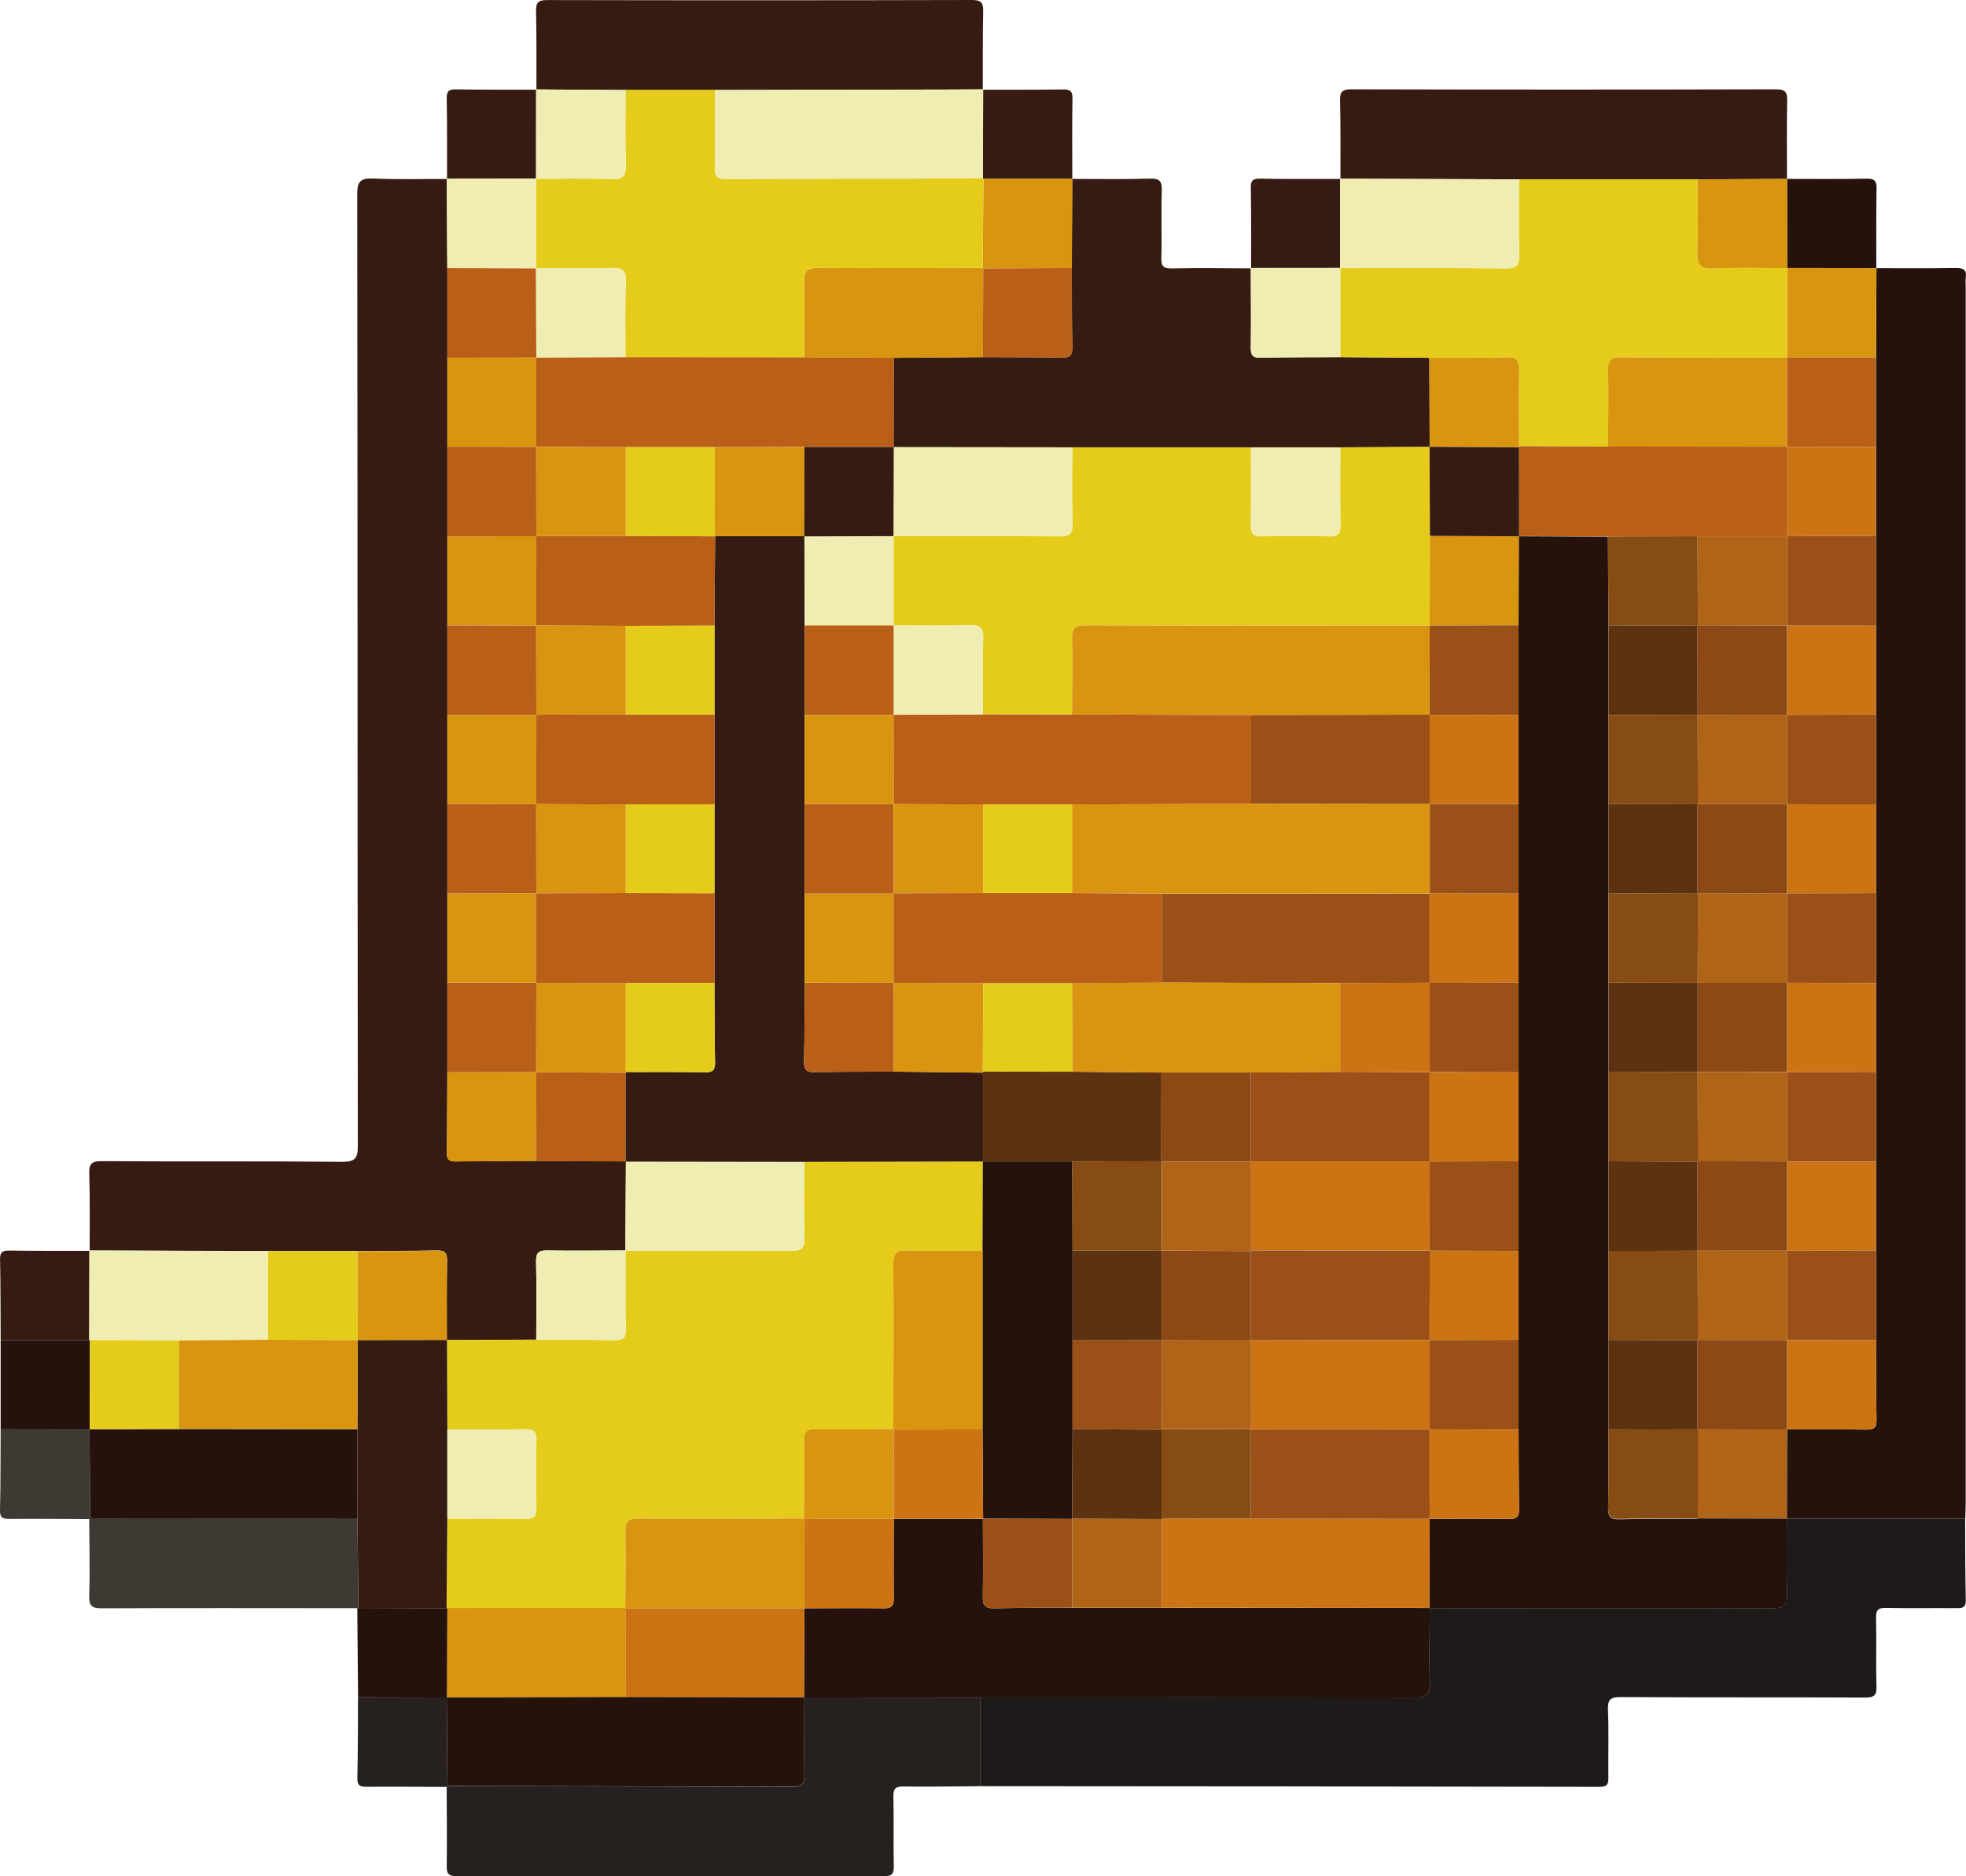 <?xml version="1.0" encoding="UTF-8"?>
<svg id="Capa_2" xmlns="http://www.w3.org/2000/svg" viewBox="0 0 326.19 311.35">
  <defs>
    <style>
      .cls-1 {
        fill: #8c4915;
      }

      .cls-2 {
        fill: #3e3932;
      }

      .cls-3 {
        fill: #e5cc1a;
      }

      .cls-4 {
        fill: #9b5017;
      }

      .cls-5 {
        fill: #874c14;
      }

      .cls-6 {
        fill: #5d3211;
      }

      .cls-7 {
        fill: #efedb2;
      }

      .cls-8 {
        fill: #cc7414;
      }

      .cls-9 {
        fill: #25120c;
      }

      .cls-10 {
        fill: #351b11;
      }

      .cls-11 {
        fill: #1f1a1a;
      }

      .cls-12 {
        fill: #b95f18;
      }

      .cls-13 {
        fill: #b06417;
      }

      .cls-14 {
        fill: #26201e;
      }

      .cls-15 {
        fill: #d99510;
      }
    </style>
  </defs>
  <g id="Capa_1-2" data-name="Capa_1">
    <g>
      <path class="cls-10" d="M14.88,207.58c0-4.24.06-8.49-.07-12.72-.05-1.67.3-2.18,2.1-2.17,13.27.09,26.53-.02,39.8.11,2.33.02,2.67-.67,2.66-2.79-.06-52.6-.03-105.21-.1-157.81,0-2.17.6-2.65,2.64-2.57,4.08.17,8.17.06,12.26.07,0,0-.05-.05-.05-.05.03,4.95.06,9.89.1,14.84,0,4.95,0,9.91,0,14.86,0,4.92,0,9.85,0,14.77,0,4.96,0,9.91,0,14.87,0,4.92,0,9.85,0,14.77,0,4.96,0,9.91,0,14.87,0,4.92,0,9.85,0,14.77,0,4.96,0,9.91,0,14.87,0,4.92,0,9.85,0,14.77,0,4.96,0,9.92,0,14.87-.02,4.46-.02,8.91-.09,13.37-.02,1.1.35,1.47,1.45,1.45,4.46-.07,8.91-.07,13.37-.09,4.97.03,9.93.05,14.9.08-.03,4.94-.06,9.87-.09,14.81l.03-.03c-4.31.01-8.62.09-12.92,0-1.46-.03-1.97.31-1.93,1.87.11,4.31.03,8.62.03,12.93-4.94.02-9.88.05-14.83.07,0-4.39-.04-8.78.04-13.17.02-1.32-.39-1.72-1.7-1.69-4.39.09-8.78.08-13.17.1-4.94,0-9.88,0-14.81,0-9.89-.03-19.78-.07-29.67-.1l.05.05Z"/>
      <path class="cls-9" d="M311.31,44.51c4.4,0,8.79.04,13.19-.03,1.28-.02,1.85.3,1.65,1.64-.07.45-.01.92-.01,1.39,0,67.25,0,134.5,0,201.75,0,.92-.05,1.85-.07,2.77-9.87,0-19.74-.02-29.6-.03.01-4.93.02-9.87.03-14.8,4.38,0,8.76-.03,13.14.04,1.29.02,1.74-.34,1.71-1.68-.09-4.38-.07-8.76-.09-13.14,0-4.96,0-9.93,0-14.89,0-4.92,0-9.83,0-14.75,0-4.96,0-9.93,0-14.89,0-4.92,0-9.83,0-14.75,0-4.96,0-9.93,0-14.89,0-4.92,0-9.83,0-14.75,0-4.96,0-9.93,0-14.89,0-4.92,0-9.83,0-14.75,0-4.96,0-9.93,0-14.89,0-4.92,0-9.85,0-14.77,0-4.95,0-9.91,0-14.86.03-4.94.05-9.87.08-14.81h-.01Z"/>
      <path class="cls-11" d="M296.45,252c9.87,0,19.74.02,29.6.03.03,4.47-.01,8.95.11,13.42.04,1.43-.64,1.42-1.66,1.41-3.86-.03-7.72.04-11.58-.04-1.32-.03-1.68.35-1.65,1.66.09,3.78-.05,7.57.07,11.34.05,1.54-.42,1.89-1.91,1.88-13.51-.06-27.02,0-40.52-.08-1.76-.01-2.19.44-2.12,2.15.14,3.7.02,7.41.06,11.11.01,1.04-.04,1.64-1.43,1.64-34.27-.07-68.54-.09-102.81-.11,0-4.91,0-9.83,0-14.74.93,0,1.85,0,2.78,0,23.08,0,46.16-.03,69.24.04,2.02,0,2.69-.48,2.61-2.57-.16-4.08-.03-8.18-.02-12.27,18.94,0,37.88-.04,56.81.01,1.88,0,2.56-.46,2.49-2.43-.15-4.15-.06-8.31-.06-12.47h-.01Z"/>
      <path class="cls-10" d="M177.9,29.69c4.3,0,8.6.09,12.9-.05,1.69-.05,2.01.5,1.96,2.05-.12,3.68.03,7.37-.07,11.06-.04,1.39.28,1.83,1.75,1.8,4.38-.1,8.75-.02,13.13-.01,0,0-.05-.05-.05-.05,0,4.4.06,8.8,0,13.2-.02,1.29.32,1.71,1.65,1.68,4.4-.1,8.8-.08,13.19-.11,4.93.04,9.86.08,14.79.12.02,4.93.04,9.86.05,14.79-4.95.02-9.89.04-14.84.07-4.94,0-9.88,0-14.81,0h-29.66c-9.88,0-19.76-.02-29.64-.03.01-4.94.03-9.88.04-14.83,4.92-.04,9.83-.08,14.75-.12,4.39.02,8.78,0,13.16.09,1.31.03,1.74-.4,1.71-1.71-.09-4.39-.07-8.77-.09-13.16.03-4.93.05-9.87.08-14.8h-.01Z"/>
      <path class="cls-14" d="M162.62,281.68c0,4.91,0,9.83,0,14.74-4.24.03-8.48.1-12.72.05-1.29-.02-1.7.32-1.67,1.65.09,3.86-.02,7.72.06,11.57.03,1.3-.33,1.67-1.65,1.66-23.61-.04-47.22-.05-70.83,0-1.57,0-1.71-.58-1.69-1.86.06-4.32,0-8.64-.01-12.96l.12-.12c19.12.03,38.24.05,57.37.11,1.41,0,1.88-.47,1.86-1.87-.06-4.32,0-8.64,0-12.95,9.72,0,19.44-.01,29.16-.02Z"/>
      <path class="cls-10" d="M89,14.89c0-4.31.04-8.63-.06-12.94-.03-1.42.24-1.95,1.84-1.94C114.28.06,137.78.06,161.28,0c1.6,0,1.87.52,1.84,1.94-.09,4.31-.05,8.63-.06,12.94l.05-.05c-1.61,0-3.23.02-4.84.03-13.22.03-26.43.05-39.65.08-4.94,0-9.89,0-14.83,0-4.95-.03-9.9-.07-14.84-.1l.05.05Z"/>
      <path class="cls-10" d="M222.4,29.71c0-4.31.04-8.63-.06-12.94-.03-1.42.23-1.95,1.83-1.95,23.5.06,46.99.06,70.49,0,1.57,0,1.89.47,1.86,1.93-.09,4.31-.03,8.63-.03,12.94h.01c-4.95.02-9.9.04-14.85.07-9.88,0-19.76,0-29.64,0-9.89-.03-19.78-.07-29.67-.1,0,0,.05.05.05.05Z"/>
      <path class="cls-2" d="M59.27,266.87c-14.1,0-28.2-.05-42.3.02-1.68,0-2.22-.32-2.17-2.11.14-4.23.02-8.47,0-12.71l.16-.16c.92.04,1.84.11,2.76.11,13.86,0,27.73,0,41.59.01.05,4.93.1,9.87.14,14.8,0,0-.19.04-.19.04Z"/>
      <path class="cls-10" d="M74.17,29.71c0-4.45.03-8.9-.05-13.35-.02-1.21.32-1.55,1.53-1.53,4.45.08,8.9.04,13.35.05,0,0-.05-.05-.05-.05,0,4.95,0,9.89-.01,14.84l.03-.04c-4.95,0-9.89.02-14.84.02l.05.05Z"/>
      <path class="cls-10" d="M163.06,14.89c4.45,0,8.89.02,13.34-.05,1.18-.02,1.56.29,1.54,1.52-.08,4.44-.03,8.89-.03,13.34,0,0,.01-.01.01-.01h-14.75s-.1-.05-.1-.05l.04-14.79-.05.05Z"/>
      <path class="cls-10" d="M207.58,44.53c0-4.45.03-8.9-.05-13.35-.02-1.21.32-1.55,1.53-1.53,4.45.08,8.9.04,13.35.05,0,0-.05-.05-.05-.05,0,4.95,0,9.89-.01,14.84l.03-.03c-4.95,0-9.89,0-14.84.01l.05.05Z"/>
      <path class="cls-9" d="M296.49,29.69c4.4,0,8.8.05,13.2-.04,1.31-.02,1.68.35,1.66,1.66-.08,4.4-.03,8.8-.04,13.2,0,0,.01-.01.01-.01-4.94,0-9.88-.01-14.82-.02l.02.02c0-4.94-.01-9.87-.02-14.81h-.01Z"/>
      <path class="cls-10" d="M.11,222.38c-.03-4.44,0-8.89-.1-13.33-.03-1.22.35-1.54,1.54-1.52,4.44.07,8.89.04,13.34.05,0,0-.05-.05-.05-.05,0,4.95-.02,9.9-.03,14.85-4.9,0-9.79,0-14.69,0Z"/>
      <path class="cls-9" d="M.11,222.38c4.9,0,9.79,0,14.69,0,0,0,.13-.01.13-.01-.02,4.94-.03,9.88-.05,14.81l-.03.03c-4.91,0-9.83-.01-14.74-.02,0-4.94,0-9.87,0-14.81Z"/>
      <path class="cls-2" d="M.11,237.2c4.91,0,9.83.01,14.74.02.04,4.9.08,9.8.12,14.7l-.16.16c-4.39-.01-8.79-.06-13.18-.02-1.08,0-1.67-.1-1.63-1.45.11-4.47.08-8.94.11-13.41Z"/>
      <path class="cls-9" d="M59.41,281.67c-.04-4.93-.09-9.86-.13-14.8,0,0,.19-.04.19-.04,4.87.01,9.75.02,14.63.04,0,0,.13-.05.13-.05-.01,4.94-.03,9.88-.04,14.82l-.06.06c-4.9,0-9.81-.02-14.71-.03Z"/>
      <path class="cls-14" d="M59.41,281.67c4.9,0,9.81.02,14.71.03.04,4.9.08,9.81.11,14.71l-.12.12c-4.39-.01-8.79-.05-13.18-.02-1.07,0-1.67-.07-1.64-1.43.11-4.47.08-8.94.11-13.4Z"/>
      <path class="cls-3" d="M74.14,222.39c4.94-.02,9.88-.05,14.83-.07,4.38.02,8.77,0,13.15.08,1.32.02,1.72-.44,1.7-1.73-.06-4.38-.03-8.77-.03-13.15,0,0-.03.03-.03.03,9.15,0,18.3-.05,27.44.05,1.87.02,2.33-.56,2.28-2.34-.12-4.15-.04-8.3-.04-12.45,9.87-.02,19.75-.04,29.62-.06-.02,4.93-.03,9.86-.05,14.79-4.16,0-8.33.11-12.48-.03-1.89-.06-2.31.59-2.3,2.37.07,9.09,0,18.19,0,27.28-4.32.02-8.63.08-12.95.02-1.41-.02-1.88.45-1.86,1.86.06,4.32,0,8.63-.02,12.95-9.18.01-18.35.06-27.53.01-1.61,0-2.14.46-2.1,2.09.09,4.24,0,8.48-.01,12.72-9.84,0-19.69,0-29.53.01,0,0-.13.05-.13.05.04-4.95.09-9.9.13-14.85,4.3,0,8.6-.04,12.9.03,1.36.02,1.91-.33,1.88-1.79-.09-3.76-.09-7.53,0-11.29.04-1.47-.52-1.81-1.88-1.79-4.3.07-8.6.03-12.9.03-.02-4.95-.03-9.89-.05-14.84l-.04.02Z"/>
      <path class="cls-7" d="M133.43,192.81c0,4.15-.08,8.3.04,12.45.05,1.78-.41,2.36-2.28,2.34-9.15-.1-18.29-.05-27.44-.05.03-4.94.06-9.87.09-14.81,0,0-.04.03-.04.03,9.88.01,19.76.03,29.64.04Z"/>
      <path class="cls-7" d="M14.8,222.38c0-4.95.02-9.9.03-14.85,9.89.03,19.78.07,29.67.1-.01,4.9-.02,9.8-.03,14.7-4.92.04-9.85.08-14.77.12-4.92-.03-9.85-.06-14.77-.09h-.13Z"/>
      <path class="cls-7" d="M74.12,29.66c4.95,0,9.89-.02,14.84-.02,0,4.97,0,9.94,0,14.91-4.92-.02-9.84-.03-14.75-.05-.03-4.95-.06-9.89-.1-14.84Z"/>
      <path class="cls-12" d="M74.22,44.5c4.92.02,9.84.03,14.75.05,0,0-.03-.04-.03-.04.02,4.94.03,9.87.05,14.81l-.02.02c-4.92,0-9.83.01-14.75.02,0-4.95,0-9.91,0-14.86Z"/>
      <path class="cls-15" d="M74.22,59.36c4.92,0,9.83-.01,14.75-.02,0,4.94,0,9.89.01,14.83-4.92-.01-9.84-.02-14.76-.03,0-4.92,0-9.85,0-14.77Z"/>
      <path class="cls-12" d="M74.22,74.13c4.92.01,9.84.02,14.76.03l-.02-.02c0,4.95.01,9.89.02,14.84-4.92,0-9.84.01-14.76.02,0-4.96,0-9.91,0-14.87Z"/>
      <path class="cls-15" d="M74.22,89c4.92,0,9.84-.01,14.76-.02,0,0-.02-.02-.02-.02,0,4.95.01,9.89.02,14.84-4.92-.01-9.84-.02-14.76-.03,0-4.92,0-9.85,0-14.77Z"/>
      <path class="cls-12" d="M74.22,103.78c4.92.01,9.84.02,14.76.03,0,0-.02-.02-.02-.02,0,4.95.01,9.89.02,14.84-4.92,0-9.84.01-14.76.02,0-4.96,0-9.91,0-14.87Z"/>
      <path class="cls-15" d="M74.22,118.65c4.92,0,9.84-.01,14.76-.02,0,0-.02-.02-.02-.02,0,4.95.01,9.89.02,14.84-4.92-.01-9.84-.02-14.76-.03,0-4.92,0-9.85,0-14.77Z"/>
      <path class="cls-12" d="M74.22,133.42c4.92.01,9.84.02,14.76.03,0,0-.02-.02-.02-.02,0,4.95.01,9.89.02,14.84-4.92,0-9.84.01-14.76.02,0-4.96,0-9.91,0-14.87Z"/>
      <path class="cls-15" d="M88.95,192.67c-4.46.02-8.91.02-13.37.09-1.1.02-1.47-.35-1.45-1.45.07-4.46.07-8.91.09-13.37,4.92-.01,9.84-.02,14.76-.03-.01,4.92-.02,9.84-.03,14.76Z"/>
      <path class="cls-12" d="M88.95,192.67c.01-4.92.02-9.84.03-14.76,0,0-.02.02-.02.02,4.95.03,9.91.05,14.86.08,0,4.92-.02,9.85-.02,14.77,0,0,.04-.03.04-.03-4.97-.03-9.93-.05-14.9-.08Z"/>
      <path class="cls-15" d="M74.22,148.29c4.92,0,9.84-.01,14.76-.02,0,0-.02-.02-.02-.02,0,4.95,0,9.9,0,14.84,0,0,.02-.02.02-.02-4.92,0-9.84-.01-14.76-.02,0-4.92,0-9.85,0-14.77Z"/>
      <path class="cls-12" d="M74.22,163.07c4.92,0,9.84.01,14.76.02,0,4.95-.01,9.89-.02,14.84,0,0,.02-.02.02-.02-4.92.01-9.84.02-14.76.03,0-4.96,0-9.92,0-14.87Z"/>
      <path class="cls-3" d="M44.47,222.33c.01-4.9.02-9.8.03-14.7,4.94,0,9.88,0,14.81,0,0,4.92.02,9.85.03,14.77,0,0,.01-.02.01-.02-4.96-.02-9.92-.04-14.89-.06Z"/>
      <path class="cls-15" d="M59.34,222.41c0-4.92-.02-9.85-.03-14.77,4.39-.02,8.78,0,13.17-.1,1.31-.03,1.72.37,1.7,1.69-.08,4.39-.04,8.78-.04,13.17,0,0,.04-.02.04-.02-4.94.01-9.89.02-14.83.04Z"/>
      <path class="cls-7" d="M103.79,207.52c0,4.38-.03,8.77.03,13.15.02,1.29-.38,1.76-1.7,1.73-4.38-.08-8.77-.06-13.15-.08,0-4.31.08-8.62-.03-12.93-.04-1.56.47-1.9,1.93-1.87,4.31.08,8.62,0,12.92,0Z"/>
      <path class="cls-15" d="M296.5,44.48c4.94,0,9.88.01,14.82.02-.03,4.94-.05,9.87-.08,14.81-4.92,0-9.84.02-14.75.02,0-4.95.01-9.9.02-14.85Z"/>
      <path class="cls-12" d="M296.49,59.33c4.92,0,9.84-.02,14.75-.02,0,4.95,0,9.91,0,14.86-4.92,0-9.84-.01-14.76-.02,0-4.94,0-9.88.01-14.82h0Z"/>
      <path class="cls-8" d="M296.47,74.15c4.92,0,9.84.01,14.76.02,0,4.92,0,9.85,0,14.77-4.92.01-9.84.02-14.76.03,0-4.95,0-9.89,0-14.84h-.01Z"/>
      <path class="cls-4" d="M296.49,88.97c4.92-.01,9.84-.02,14.76-.03,0,4.96,0,9.93,0,14.89-4.92,0-9.83,0-14.75-.01,0-4.94,0-9.88,0-14.83l-.02-.02Z"/>
      <path class="cls-8" d="M296.5,103.82c4.92,0,9.83,0,14.75.01,0,4.92,0,9.83,0,14.75-4.92.01-9.84.03-14.76.04,0-4.94.02-9.88.02-14.83,0,0,0,.02,0,.02Z"/>
      <path class="cls-4" d="M296.48,118.63c4.92-.01,9.84-.03,14.76-.04,0,4.96,0,9.93,0,14.89-4.92,0-9.83,0-14.75-.01,0-4.95,0-9.9-.01-14.86v.02Z"/>
      <path class="cls-8" d="M311.25,163.13c0,4.92,0,9.83,0,14.75-4.92.01-9.84.03-14.76.04,0-4.94,0-9.89,0-14.83,4.92.01,9.84.03,14.76.04Z"/>
      <path class="cls-4" d="M296.48,177.92c4.92-.01,9.84-.03,14.76-.04,0,4.96,0,9.93,0,14.89-4.92,0-9.83,0-14.75-.01,0-4.95,0-9.9-.01-14.86,0,0,0,.02,0,.02Z"/>
      <path class="cls-8" d="M296.5,133.47c4.92,0,9.83,0,14.75.01,0,4.92,0,9.83,0,14.75-4.92.01-9.84.03-14.76.04,0-4.94.02-9.88.02-14.83v.02Z"/>
      <path class="cls-4" d="M296.48,148.27c4.92-.01,9.84-.03,14.76-.04,0,4.96,0,9.93,0,14.89-4.92-.01-9.84-.03-14.76-.04,0,0,0,.02,0,.02,0-4.95,0-9.9,0-14.85v.02Z"/>
      <path class="cls-8" d="M296.5,192.76c4.92,0,9.83,0,14.75.01,0,4.92,0,9.83,0,14.75-4.92.01-9.84.03-14.76.04,0-4.94.02-9.88.02-14.83,0,0,0,.02,0,.02Z"/>
      <path class="cls-4" d="M296.48,207.56c4.92-.01,9.84-.03,14.76-.04,0,4.96,0,9.93,0,14.89-4.92,0-9.83,0-14.75-.01,0-4.95,0-9.9-.01-14.86v.02Z"/>
      <path class="cls-8" d="M296.5,222.4c4.92,0,9.83,0,14.75.01.02,4.38,0,8.76.09,13.14.03,1.33-.43,1.7-1.71,1.68-4.38-.07-8.76-.03-13.14-.04,0,0,.02,0,.02,0,0-4.94,0-9.87,0-14.81v.02Z"/>
      <path class="cls-13" d="M296.49,237.19c-.01,4.93-.02,9.87-.03,14.8,0,0,.01,0,.01,0-4.92,0-9.85-.02-14.77-.03v-14.72c4.94-.02,9.87-.03,14.81-.05h-.02Z"/>
      <path class="cls-9" d="M281.7,251.97c4.92,0,9.85.02,14.77.03,0,4.16-.08,8.32.06,12.47.07,1.97-.61,2.43-2.49,2.43-18.94-.05-37.88-.02-56.81-.01,0,0-.07-.06-.07-.06.01-4.93.02-9.86.03-14.79,4.38,0,8.76-.04,13.14.03,1.28.02,1.74-.34,1.71-1.68-.09-4.38-.07-8.76-.09-13.14,0-4.96,0-9.93,0-14.89,0-4.92,0-9.83,0-14.75,0-4.96,0-9.93,0-14.89,0-4.92,0-9.83,0-14.75s0-9.93,0-14.89,0-9.83,0-14.75,0-9.93,0-14.89c0-4.92,0-9.83,0-14.75,0-4.97,0-9.93,0-14.9l.04-14.79c4.93.02,9.86.04,14.79.06.03,4.92.06,9.83.09,14.75,0,4.96,0,9.92,0,14.89,0,4.92,0,9.84,0,14.76,0,4.96,0,9.92,0,14.89,0,4.92,0,9.84,0,14.76v29.65c0,4.96,0,9.92,0,14.89,0,4.92,0,9.84,0,14.76v14.89c-.01,4.3,0,8.6-.06,12.89-.02,1.3.25,1.96,1.76,1.93,4.37-.1,8.75-.07,13.12-.09Z"/>
      <path class="cls-9" d="M162.62,281.68c-9.72,0-19.44.01-29.16.02,0,0-.06-.05-.06-.05.02-4.92.04-9.85.07-14.77,0,0-.01.01-.01.01,4.38-.01,8.76-.07,13.14,0,1.31.02,1.71-.39,1.69-1.69-.06-4.38,0-8.76,0-13.14h-.01c4.94,0,9.88,0,14.82,0l-.03-.03c0,4.3.07,8.61-.01,12.91-.03,1.52.45,1.99,1.96,1.95,4.3-.11,8.6-.08,12.9-.1,4.94,0,9.88,0,14.82,0,14.8.01,29.61.03,44.41.04,0,0,.07.06.07.06,0,4.09-.14,8.19.02,12.27.08,2.08-.59,2.57-2.61,2.57-23.08-.07-46.16-.04-69.24-.04-.93,0-1.85,0-2.78,0Z"/>
      <path class="cls-3" d="M222.37,74.23c4.95-.02,9.89-.04,14.84-.07,0,0-.04-.02-.04-.02.02,4.93.05,9.86.07,14.79-.01,4.96-.03,9.92-.04,14.87h0c-18.99,0-37.98.01-56.97-.04-1.78,0-2.43.41-2.37,2.3.13,4.16.02,8.34,0,12.5-4.93,0-9.87-.01-14.8-.02,0-4.21-.08-8.43.06-12.64.06-1.78-.56-2.19-2.23-2.15-4.21.11-8.43.04-12.64.04,0-4.94,0-9.88.01-14.82,9.19,0,18.37-.04,27.56.03,1.57.01,2.16-.37,2.12-2.04-.11-4.24-.04-8.49-.04-12.74,9.89,0,19.77,0,29.66,0,0,4.3.04,8.6-.03,12.9-.02,1.36.33,1.91,1.79,1.88,3.76-.09,7.53-.09,11.29,0,1.47.04,1.81-.52,1.79-1.88-.07-4.3-.03-8.6-.03-12.9Z"/>
      <path class="cls-3" d="M296.5,44.48c0,4.95-.01,9.9-.02,14.85,0,0,0,0,0,0-9.18,0-18.37.03-27.55-.03-1.58-.01-2.16.41-2.13,2.07.09,4.24,0,8.49,0,12.73-4.92-.02-9.85-.04-14.77-.07,0-4.24-.06-8.48.02-12.72.03-1.47-.37-2.05-1.94-2.01-4.32.1-8.63.06-12.95.08-4.93-.04-9.86-.08-14.79-.12,0-4.93,0-9.86,0-14.79l-.03.03c9.15,0,18.3-.05,27.44.05,1.87.02,2.33-.56,2.28-2.34-.12-4.15-.04-8.3-.04-12.45,9.88,0,19.76,0,29.64,0,0,4.01.11,8.03-.03,12.04-.07,2.02.36,2.88,2.62,2.76,4.08-.2,8.18-.06,12.27-.07l-.02-.02Z"/>
      <path class="cls-12" d="M88.98,74.16c0-4.94,0-9.89-.01-14.83,0,0,.02-.02.02-.02,4.93-.02,9.86-.04,14.79-.06,9.87,0,19.75.01,29.62.02,4.97.03,9.94.06,14.91.1-.01,4.94-.03,9.88-.04,14.83,0,0,.03-.04.03-.04-4.94,0-9.89,0-14.83,0-4.96.01-9.93.02-14.89.04-4.91,0-9.83,0-14.74,0-4.96-.02-9.92-.04-14.87-.06l.02.02Z"/>
      <path class="cls-7" d="M177.9,74.23c0,4.25-.07,8.49.04,12.74.04,1.68-.55,2.05-2.12,2.04-9.19-.06-18.37-.03-27.56-.03,0,0-.02-.02-.02-.02l.05-14.8s-.03.04-.03.04c9.88,0,19.76.02,29.64.03Z"/>
      <path class="cls-15" d="M148.31,59.38c-4.97-.03-9.94-.06-14.91-.09.01-4.16.12-8.33,0-12.49-.05-1.85.53-2.34,2.35-2.33,9.1.07,18.19,0,27.29-.01l.11.11c-.03,4.9-.05,9.8-.08,14.7-4.92.04-9.83.08-14.75.12Z"/>
      <path class="cls-15" d="M163.17,29.67h14.75c-.03,4.94-.05,9.88-.08,14.81-4.9.03-9.8.05-14.7.08,0,0-.11-.11-.11-.11.05-4.93.09-9.85.14-14.78Z"/>
      <path class="cls-7" d="M222.37,44.47c0,4.93,0,9.86,0,14.79-4.4.03-8.8,0-13.19.11-1.33.03-1.67-.39-1.65-1.68.07-4.4.01-8.8,0-13.2,4.95,0,9.89,0,14.84-.01Z"/>
      <path class="cls-15" d="M237.16,59.38c4.32-.01,8.64.03,12.95-.08,1.56-.04,1.96.54,1.94,2.01-.08,4.24-.02,8.48-.02,12.72,0,0-.02.2-.02.2-4.95-.03-9.89-.07-14.84-.1,0,0,.04.02.04.02-.02-4.93-.04-9.86-.05-14.79Z"/>
      <path class="cls-7" d="M222.37,74.23c0,4.3-.04,8.6.03,12.9.02,1.36-.33,1.91-1.79,1.88-3.76-.09-7.53-.09-11.29,0-1.47.04-1.81-.52-1.79-1.88.07-4.3.03-8.6.03-12.9,4.94,0,9.88,0,14.81,0Z"/>
      <path class="cls-12" d="M163.14,44.56c4.9-.03,9.8-.05,14.7-.08.02,4.39,0,8.78.09,13.16.03,1.31-.4,1.74-1.71,1.71-4.39-.09-8.77-.07-13.16-.09.03-4.9.05-9.8.08-14.7Z"/>
      <path class="cls-9" d="M74.23,296.41c-.04-4.9-.08-9.81-.11-14.71,0,0,.06-.06.06-.06,9.87-.02,19.74-.03,29.6-.05,9.87.01,19.75.03,29.62.04,0,0,.06.05.06.05,0,4.32-.06,8.64,0,12.95.02,1.4-.45,1.87-1.86,1.87-19.12-.06-38.24-.08-57.37-.11Z"/>
      <path class="cls-3" d="M163.17,29.67c-.05,4.93-.09,9.85-.14,14.78-9.1.02-18.19.08-27.29.01-1.81-.01-2.4.48-2.35,2.33.12,4.16.02,8.32,0,12.49-9.87,0-19.75-.01-29.62-.02,0-4.22-.08-8.44.06-12.65.06-1.8-.59-2.18-2.24-2.14-4.22.11-8.44.04-12.65.03,0,0,.03.04.03.04,0-4.97,0-9.94,0-14.91,0,0-.03.04-.03.04,4.14,0,8.29-.13,12.42.06,2.14.1,2.55-.67,2.48-2.61-.14-4.06-.05-8.13-.05-12.19,4.94,0,9.89,0,14.83,0,0,4.25.04,8.49-.03,12.74-.02,1.41.25,2.05,1.87,2.04,14.2-.08,28.4-.07,42.6-.09l.1.05Z"/>
      <path class="cls-7" d="M163.07,29.62c-14.2.02-28.4.02-42.6.09-1.63,0-1.9-.63-1.87-2.04.07-4.24.03-8.49.03-12.74,13.22-.03,26.43-.05,39.65-.08,1.61,0,3.23-.02,4.84-.03l-.04,14.79Z"/>
      <path class="cls-7" d="M103.79,14.94c0,4.07-.09,8.13.05,12.19.07,1.94-.34,2.71-2.48,2.61-4.13-.19-8.28-.06-12.42-.06,0-4.95,0-9.89.01-14.84,4.95.03,9.9.07,14.84.1Z"/>
      <path class="cls-7" d="M252.02,29.76c0,4.15-.08,8.3.04,12.45.05,1.78-.41,2.36-2.28,2.34-9.15-.1-18.29-.05-27.44-.05,0-4.95,0-9.89.01-14.84,9.89.03,19.78.07,29.67.1Z"/>
      <path class="cls-15" d="M296.52,44.5c-4.09,0-8.19-.13-12.27.07-2.26.11-2.69-.75-2.62-2.76.13-4.01.03-8.03.03-12.04,4.95-.03,9.9-.05,14.85-.08,0,4.94.01,9.87.02,14.81Z"/>
      <path class="cls-9" d="M14.97,251.92c-.04-4.9-.08-9.8-.12-14.7,0,0,.03-.03.03-.03,4.93-.02,9.86-.03,14.78-.05,9.88,0,19.76.02,29.64.03,0,4.96.01,9.92.02,14.88-13.86,0-27.73,0-41.59-.01-.92,0-1.84-.07-2.76-.11Z"/>
      <path class="cls-10" d="M59.32,252.03c0-4.96-.01-9.92-.02-14.88.02-4.92.03-9.84.05-14.76,0,0-.01.02-.01.02,4.94-.01,9.89-.02,14.83-.04.02,4.95.03,9.89.05,14.84,0,4.94,0,9.88,0,14.81-.04,4.95-.09,9.9-.13,14.85-4.88-.01-9.75-.02-14.63-.04-.05-4.93-.1-9.87-.14-14.8Z"/>
      <path class="cls-3" d="M29.67,237.13c-4.93.02-9.86.03-14.78.05.02-4.94.03-9.88.05-14.81,4.92.03,9.85.06,14.77.09-.01,4.89-.02,9.78-.03,14.68Z"/>
      <path class="cls-15" d="M103.78,281.6c-9.87.02-19.74.03-29.6.05.01-4.94.03-9.88.04-14.82,9.84,0,19.69,0,29.53-.01l.09.08c-.02,4.9-.03,9.8-.05,14.71Z"/>
      <path class="cls-10" d="M103.8,192.77c0-4.92.02-9.85.02-14.77,0,0,0-.1,0-.1,4.38,0,8.77-.04,13.15.05,1.32.03,1.7-.38,1.67-1.68-.1-4.38-.07-8.76-.1-13.15,0-4.96,0-9.91,0-14.87,0-4.93,0-9.85,0-14.78,0-4.96,0-9.91,0-14.87,0-4.93,0-9.85,0-14.78.04-4.94.07-9.88.11-14.83l-.05-.02c4.95,0,9.91,0,14.86,0,.01,4.94.03,9.88.04,14.81,0,4.95,0,9.91,0,14.86,0,4.92,0,9.85,0,14.77,0,4.96,0,9.92,0,14.87,0,4.92,0,9.85,0,14.77-.02,4.39,0,8.77-.09,13.16-.03,1.31.4,1.74,1.71,1.71,4.39-.09,8.77-.07,13.16-.09,4.94.06,9.88.11,14.81.17,0,4.91,0,9.81,0,14.72l-.04.03c-9.87.02-19.75.04-29.62.06-9.88-.01-19.76-.03-29.64-.04Z"/>
      <path class="cls-9" d="M163.01,207.55c.02-4.93.03-9.86.05-14.79,0,0,.04-.03.04-.03,4.94,0,9.87,0,14.81,0,.01,4.93.02,9.86.04,14.79,0,4.97,0,9.94,0,14.9v14.73c-.02,4.94-.05,9.89-.07,14.83l.05.08-14.85-.05s.03.03.03.03c-.03-4.95-.06-9.9-.1-14.85,0-9.88,0-19.77,0-29.65Z"/>
      <path class="cls-15" d="M163.01,207.55c0,9.88,0,19.77,0,29.65-4.9.02-9.8.03-14.71.05l-.08-.09c.01-9.09.07-18.19,0-27.28-.01-1.78.41-2.43,2.3-2.37,4.16.14,8.32.04,12.48.03Z"/>
      <path class="cls-15" d="M103.75,266.81c.02-4.24.1-8.48.01-12.72-.03-1.63.5-2.1,2.1-2.09,9.18.05,18.35,0,27.53-.01l.09.08c0,4.94-.01,9.88-.02,14.81,0,0,.01-.01.01-.01-9.88,0-19.76.01-29.64.02,0,0-.09-.08-.09-.08Z"/>
      <path class="cls-7" d="M74.22,252.02c0-4.94,0-9.88,0-14.81,4.3,0,8.6.04,12.9-.03,1.36-.02,1.91.33,1.88,1.79-.09,3.76-.09,7.53,0,11.29.04,1.47-.52,1.81-1.88,1.79-4.3-.07-8.6-.03-12.9-.03Z"/>
      <path class="cls-15" d="M133.39,251.98c.02-4.32.08-8.63.02-12.95-.02-1.41.45-1.88,1.86-1.86,4.32.06,8.63,0,12.95-.02,0,0,.08.08.08.08,0,4.94-.01,9.88-.02,14.82,0,0,.01-.01.01-.01-4.94,0-9.88.01-14.82.02l-.09-.08Z"/>
      <path class="cls-15" d="M29.67,237.13c.01-4.89.02-9.78.03-14.68,4.92-.04,9.84-.08,14.77-.12,4.96.02,9.92.04,14.89.06-.02,4.92-.03,9.84-.05,14.76-9.88,0-19.76-.02-29.64-.03Z"/>
      <path class="cls-7" d="M88.94,44.51c4.22,0,8.44.07,12.65-.03,1.65-.04,2.3.33,2.24,2.14-.14,4.21-.05,8.44-.06,12.65-4.93.02-9.86.04-14.79.06-.02-4.94-.03-9.87-.05-14.81Z"/>
      <path class="cls-15" d="M88.96,74.14c4.96.02,9.92.04,14.87.06,0,4.91,0,9.81,0,14.72-4.96.01-9.92.03-14.87.04,0,0,.02.02.02.02,0-4.95-.01-9.89-.02-14.84Z"/>
      <path class="cls-12" d="M88.96,88.97c4.96-.01,9.92-.03,14.87-.04,4.94.02,9.88.05,14.82.07-.04,4.94-.07,9.88-.11,14.83-4.9,0-9.81.02-14.71.03-4.96-.02-9.92-.04-14.87-.06,0,0,.02.02.02.02,0-4.95-.01-9.89-.02-14.84Z"/>
      <path class="cls-15" d="M88.96,103.79c4.96.02,9.92.04,14.87.06,0,4.91,0,9.81,0,14.72-4.96.01-9.92.03-14.87.04,0,0,.02.02.02.02,0-4.95-.01-9.89-.02-14.84Z"/>
      <path class="cls-12" d="M88.96,118.61c4.96-.01,9.92-.03,14.87-.04,4.9,0,9.81.02,14.71.03,0,4.96,0,9.91,0,14.87-4.9,0-9.81.02-14.71.03-4.96-.02-9.92-.04-14.87-.06,0,0,.02.02.02.02,0-4.95-.01-9.89-.02-14.84Z"/>
      <path class="cls-15" d="M88.96,133.44c4.96.02,9.92.04,14.87.06,0,4.91,0,9.81,0,14.72-4.96.01-9.92.03-14.87.04,0,0,.02.02.02.02,0-4.95-.01-9.89-.02-14.84Z"/>
      <path class="cls-15" d="M88.96,177.92c0-4.95.01-9.89.02-14.84,0,0-.02.02-.02.02,4.96.01,9.92.03,14.87.04,0,4.92,0,9.84,0,14.76,0,0,0,.1,0,.1-4.95-.02-9.91-.05-14.86-.07Z"/>
      <path class="cls-12" d="M103.83,163.14c-4.96-.01-9.92-.03-14.87-.04,0-4.95,0-9.9,0-14.84,4.96-.01,9.92-.03,14.87-.04,4.9,0,9.81.02,14.71.03,0,4.96,0,9.91,0,14.87-4.9,0-9.81.02-14.71.03Z"/>
      <path class="cls-15" d="M266.8,74.1c.01-4.24.1-8.49,0-12.73-.04-1.66.54-2.08,2.13-2.07,9.18.06,18.37.03,27.55.03,0,4.94,0,9.88-.01,14.82,0,0,.01-.01.01-.01-9.89-.01-19.79-.02-29.68-.03Z"/>
      <path class="cls-12" d="M266.8,74.1c9.89.01,19.79.02,29.68.03,0,4.94,0,9.89,0,14.84,0,0,.02.02.02.02-4.95,0-9.91,0-14.86,0-4.95.01-9.9.02-14.85.03-4.93-.02-9.86-.04-14.79-.06,0,0,.03.04.03.04,0-4.92-.01-9.84-.02-14.76,0,0,.02-.2.02-.2,4.92.02,9.85.04,14.77.07Z"/>
      <path class="cls-13" d="M281.65,88.99c4.95,0,9.91,0,14.86,0,0,4.94,0,9.88,0,14.83,0,0,0-.02,0-.02-4.93-.01-9.86-.02-14.8-.04-.02-4.93-.04-9.85-.06-14.78Z"/>
      <path class="cls-1" d="M281.71,103.76c4.93.01,9.86.02,14.79.04,0,4.94-.02,9.88-.02,14.83,0,0,0-.02,0-.02-4.94,0-9.88,0-14.82.01-.01-4.93-.03-9.86-.04-14.79l.08-.07Z"/>
      <path class="cls-13" d="M281.67,118.62c4.94,0,9.88,0,14.82-.01,0,4.95,0,9.9.01,14.86,0,0,0-.02,0-.02-4.93-.01-9.86-.02-14.8-.04-.02-4.93-.03-9.86-.05-14.79h0Z"/>
      <path class="cls-1" d="M296.48,163.09c0,4.94,0,9.89,0,14.83,0,0,0-.02,0-.02-4.94,0-9.88,0-14.82.01,0-4.94,0-9.88,0-14.83,4.94,0,9.88,0,14.82.01v-.02Z"/>
      <path class="cls-13" d="M281.67,177.92c4.94,0,9.88,0,14.82-.01,0,4.95,0,9.9.01,14.86,0,0,0-.02,0-.02-4.93-.01-9.86-.02-14.8-.04-.02-4.93-.03-9.86-.05-14.79h0Z"/>
      <path class="cls-1" d="M281.71,133.41c4.93.01,9.86.02,14.79.04,0,4.94-.02,9.88-.02,14.83,0,0,0-.02,0-.02-4.93.02-9.85.03-14.78.05,0,0-.08-.07-.08-.07v-14.76l.08-.07Z"/>
      <path class="cls-13" d="M281.71,148.3c4.93-.02,9.85-.03,14.78-.05v14.85c-4.94,0-9.88,0-14.82-.01h0c.02-4.93.03-9.86.05-14.78Z"/>
      <path class="cls-1" d="M281.71,192.7c4.93.01,9.86.02,14.79.04,0,4.94-.02,9.88-.02,14.83,0,0,0-.02,0-.02-4.94,0-9.88,0-14.82.01-.01-4.93-.03-9.86-.04-14.79l.08-.07Z"/>
      <path class="cls-13" d="M281.67,207.56c4.94,0,9.88,0,14.82-.01,0,4.95,0,9.9.01,14.86,0,0,0-.02,0-.02-4.93-.01-9.86-.02-14.8-.04-.02-4.93-.03-9.86-.05-14.79h0Z"/>
      <path class="cls-1" d="M281.71,222.35c4.93.01,9.86.02,14.79.04,0,4.94,0,9.87,0,14.81-4.93.02-9.86.03-14.8.05,0,0-.08-.07-.08-.07,0-4.92,0-9.84,0-14.76l.08-.07Z"/>
      <path class="cls-5" d="M281.7,251.97c-4.37.02-8.75-.01-13.12.09-1.51.03-1.78-.62-1.76-1.93.07-4.3.04-8.59.06-12.89,4.92-.02,9.83-.04,14.75-.07,0,0,.08.07.08.07,0,4.91,0,9.82-.01,14.72Z"/>
      <path class="cls-8" d="M237.16,266.82c-14.8-.01-29.61-.03-44.41-.04,0-4.9,0-9.81,0-14.71,0,0-.04-.06-.04-.06,4.94,0,9.88,0,14.83-.01,9.89.01,19.77.02,29.66.03h0c-.01,4.92-.02,9.85-.03,14.78Z"/>
      <path class="cls-15" d="M237.2,103.81c.01-4.96.03-9.92.04-14.87,4.93.02,9.86.04,14.78.07,0,0-.03-.04-.03-.04-.01,4.93-.03,9.86-.04,14.79-4.92.02-9.84.03-14.76.05Z"/>
      <path class="cls-5" d="M281.65,88.99c.02,4.93.04,9.85.06,14.78,0,0-.08.07-.08.07-4.92-.02-9.83-.04-14.75-.07-.03-4.92-.06-9.83-.09-14.75,4.95-.01,9.9-.02,14.85-.03Z"/>
      <path class="cls-4" d="M237.2,103.81c4.92-.02,9.84-.03,14.76-.05,0,4.97,0,9.93,0,14.9-4.93-.01-9.85-.02-14.78-.03,0-4.94.02-9.88.03-14.82h0Z"/>
      <path class="cls-6" d="M266.88,103.77c4.92.02,9.83.04,14.75.07.01,4.93.03,9.86.04,14.79,0,0,0,0,0,0-4.93.01-9.86.02-14.78.03,0-4.96,0-9.92,0-14.89Z"/>
      <path class="cls-8" d="M237.18,118.62c4.93.01,9.85.02,14.78.03,0,4.92,0,9.83,0,14.75-4.92.01-9.84.03-14.76.04,0-4.95,0-9.9,0-14.85l-.02.02Z"/>
      <path class="cls-5" d="M266.88,118.65c4.93-.01,9.86-.02,14.78-.03.01,4.93.03,9.86.05,14.79,0,0-.08.07-.08.07-4.92-.02-9.83-.04-14.75-.07,0-4.92,0-9.84,0-14.76Z"/>
      <path class="cls-6" d="M281.67,163.09c0,4.94,0,9.88,0,14.83,0,0,0,0,0,0-4.93.01-9.86.02-14.78.03,0-4.96,0-9.92,0-14.89,4.93.01,9.86.02,14.78.03h0Z"/>
      <path class="cls-8" d="M251.96,148.3c0,4.92,0,9.83,0,14.75-4.92.02-9.84.03-14.77.05,0-4.95,0-9.89,0-14.84,4.92.01,9.84.03,14.76.04Z"/>
      <path class="cls-5" d="M281.67,163.09c-4.93-.01-9.86-.02-14.78-.03,0-4.92,0-9.84,0-14.76,4.92-.02,9.83-.04,14.75-.07,0,0,.08.07.08.07-.01,4.93-.03,9.86-.05,14.79Z"/>
      <path class="cls-8" d="M251.96,177.95c0,4.92,0,9.83,0,14.75-4.92.02-9.84.03-14.77.05,0-4.95,0-9.89,0-14.84,4.92.02,9.84.03,14.77.05Z"/>
      <path class="cls-5" d="M266.88,177.95c4.93-.01,9.86-.02,14.78-.03.01,4.93.03,9.86.05,14.79,0,0-.08.07-.08.07-4.92-.02-9.83-.04-14.75-.07v-14.76Z"/>
      <path class="cls-4" d="M237.19,192.75c4.92-.02,9.84-.03,14.77-.05,0,4.96,0,9.93,0,14.89-4.92,0-9.84-.02-14.77-.03,0-4.95.01-9.9.02-14.84l-.02.02Z"/>
      <path class="cls-6" d="M266.88,192.71c4.92.02,9.83.04,14.75.07.01,4.93.03,9.86.04,14.79,0,0,0,0,0,0-4.93.01-9.86.02-14.78.03,0-4.96,0-9.92,0-14.89Z"/>
      <path class="cls-8" d="M237.19,207.57c4.92,0,9.84.02,14.77.03,0,4.92,0,9.83,0,14.75-4.92.02-9.84.03-14.77.05,0-4.95.01-9.9.02-14.84l-.02.02Z"/>
      <path class="cls-5" d="M266.88,207.59c4.93-.01,9.86-.02,14.78-.03.01,4.93.03,9.86.05,14.79,0,0-.08.07-.08.07-4.92-.02-9.83-.04-14.75-.07,0-4.92,0-9.84,0-14.76Z"/>
      <path class="cls-6" d="M281.63,148.23c-4.92.02-9.83.04-14.75.07,0-4.96,0-9.92,0-14.89,4.92.02,9.83.04,14.75.07,0,4.92,0,9.84,0,14.76Z"/>
      <path class="cls-4" d="M237.19,222.39c4.92-.02,9.84-.03,14.77-.05,0,4.96,0,9.93,0,14.89-4.92-.01-9.84-.03-14.77-.04,0,0,.02.02.02.02,0-4.95,0-9.9,0-14.84l-.02.02Z"/>
      <path class="cls-6" d="M266.88,222.35c4.92.02,9.83.04,14.75.07,0,4.92,0,9.84,0,14.76-4.92.02-9.83.04-14.75.07,0-4.96,0-9.92,0-14.89Z"/>
      <path class="cls-4" d="M251.96,148.3c-4.92-.01-9.84-.03-14.76-.04l.02.02v-14.85l-.02.02c4.92-.01,9.84-.03,14.76-.04,0,4.96,0,9.93,0,14.89Z"/>
      <path class="cls-8" d="M237.19,237.2c4.92.01,9.84.03,14.77.04.02,4.38,0,8.76.09,13.14.03,1.33-.43,1.7-1.71,1.68-4.38-.07-8.76-.03-13.14-.03,0,0,0,0,0,0,0-4.95,0-9.89-.01-14.84Z"/>
      <path class="cls-4" d="M251.96,177.95c-4.92-.02-9.84-.03-14.77-.05l.02.02v-14.84l-.02.02c4.92-.02,9.84-.03,14.77-.05,0,4.96,0,9.93,0,14.89Z"/>
      <path class="cls-8" d="M103.83,266.89c9.88,0,19.76-.01,29.64-.02-.02,4.92-.04,9.85-.07,14.77-9.87-.01-19.75-.03-29.62-.04.02-4.9.03-9.8.05-14.71Z"/>
      <path class="cls-8" d="M148.28,252.06c0-4.94.01-9.88.02-14.82,4.9-.02,9.8-.03,14.71-.05.03,4.95.06,9.9.1,14.85-4.94,0-9.88,0-14.82.01Z"/>
      <path class="cls-8" d="M133.48,252.07c4.94,0,9.88-.01,14.82-.02-.01,4.38-.07,8.76,0,13.14.02,1.31-.39,1.71-1.69,1.69-4.38-.06-8.76,0-13.14,0,0-4.94.01-9.88.02-14.81Z"/>
      <path class="cls-4" d="M163.07,252.02c4.95.02,9.9.03,14.85.05,0,4.9,0,9.81,0,14.71-4.3.02-8.6,0-12.9.1-1.51.04-1.99-.43-1.96-1.95.09-4.3.02-8.6.01-12.91Z"/>
      <path class="cls-13" d="M177.93,266.78c0-4.9,0-9.81,0-14.71,0,0-.05-.08-.05-.08,4.96.03,9.91.05,14.87.08,0,4.9,0,9.81,0,14.71-4.94,0-9.88,0-14.82,0Z"/>
      <path class="cls-15" d="M237.21,103.8c0,4.94-.02,9.88-.03,14.82,0,0,.02-.02.02-.02-9.88.02-19.75.05-29.63.07-9.9-.03-19.81-.06-29.71-.1.01-4.17.13-8.34,0-12.5-.06-1.89.59-2.31,2.37-2.3,18.99.06,37.98.04,56.97.04Z"/>
      <path class="cls-12" d="M177.87,118.57c9.9.03,19.81.06,29.71.1,0,4.91,0,9.82,0,14.73-9.9.03-19.81.06-29.71.1-4.91,0-9.83,0-14.74,0-4.96-.02-9.92-.04-14.88-.06,0,0,.02.02.02.02,0-4.94-.01-9.88-.02-14.82,0,0,.02-.02.02-.02,4.93-.02,9.86-.04,14.79-.06,4.93,0,9.87.01,14.8.02Z"/>
      <path class="cls-10" d="M252.03,89c-4.93-.02-9.86-.04-14.78-.07-.02-4.93-.05-9.86-.07-14.79,4.95.03,9.89.07,14.84.1,0,4.92.01,9.84.02,14.76Z"/>
      <path class="cls-7" d="M133.51,103.79c-.01-4.94-.03-9.88-.04-14.81,0,0-.03.03-.03.03,4.94-.01,9.88-.03,14.81-.04l.02.02c0,4.94,0,9.88-.01,14.82,0,0,.01-.01.01-.01h-14.76Z"/>
      <path class="cls-7" d="M163.07,118.55c-4.93.02-9.86.04-14.79.06,0-4.94,0-9.88,0-14.82,0,0-.01.01-.01.01,4.21,0,8.43.07,12.64-.04,1.67-.04,2.28.37,2.23,2.15-.14,4.21-.05,8.43-.06,12.64Z"/>
      <path class="cls-3" d="M118.66,89c-4.94-.02-9.88-.05-14.82-.07,0-4.91,0-9.82,0-14.72,4.91,0,9.83,0,14.74,0,0,4.92.02,9.85.03,14.77l.05.02Z"/>
      <path class="cls-15" d="M118.6,88.97c0-4.92-.02-9.85-.03-14.77,4.96-.01,9.93-.02,14.89-.04,0,4.95-.02,9.89-.03,14.84,0,0,.03-.03.03-.03-4.95,0-9.91,0-14.86,0Z"/>
      <path class="cls-10" d="M133.43,89.01c0-4.95.02-9.89.03-14.84,4.94,0,9.89,0,14.83,0-.02,4.93-.03,9.87-.05,14.8-4.94.01-9.88.03-14.81.04Z"/>
      <path class="cls-6" d="M177.91,192.74c-4.94,0-9.87,0-14.81,0,0-4.91,0-9.81,0-14.72,0,0-.03-.19-.03-.19,4.94,0,9.88.01,14.82.02,4.94.05,9.88.09,14.81.14,0,4.91-.01,9.81-.02,14.72-4.93.01-9.85.02-14.78.04Z"/>
      <path class="cls-3" d="M118.55,118.6c-4.9,0-9.81-.02-14.71-.03,0-4.91,0-9.82,0-14.72,4.9,0,9.81-.02,14.71-.03,0,4.93,0,9.85,0,14.78Z"/>
      <path class="cls-12" d="M148.27,103.79c0,4.94,0,9.88,0,14.82,0,0-.02.02-.02.02-4.91,0-9.83.01-14.74.02,0-4.95,0-9.91,0-14.86,4.92,0,9.84,0,14.76,0Z"/>
      <path class="cls-15" d="M133.51,118.65c4.91,0,9.83-.01,14.74-.02,0,4.94.01,9.88.02,14.82-4.92-.01-9.84-.02-14.76-.03,0-4.92,0-9.85,0-14.77Z"/>
      <path class="cls-3" d="M103.83,163.14c4.9,0,9.81-.02,14.71-.03.02,4.38,0,8.77.1,13.15.03,1.31-.35,1.71-1.67,1.68-4.38-.08-8.77-.04-13.15-.05,0-4.92,0-9.84.01-14.76Z"/>
      <path class="cls-12" d="M148.29,177.84c-4.39.02-8.77,0-13.16.09-1.31.03-1.74-.4-1.71-1.71.09-4.39.07-8.77.09-13.16,4.92,0,9.84.01,14.76.02,0,4.92.01,9.84.02,14.76Z"/>
      <path class="cls-15" d="M148.29,177.84c0-4.92-.01-9.84-.02-14.76,0,0-.02.02-.02.02,4.96.01,9.92.03,14.87.04-.02,4.89-.04,9.79-.06,14.68l.03.19c-4.94-.06-9.88-.11-14.81-.17Z"/>
      <path class="cls-15" d="M148.27,163.08c-4.92,0-9.84-.01-14.76-.02,0-4.92,0-9.85,0-14.77,4.92,0,9.84-.01,14.76-.02,0,0-.02-.02-.02-.02,0,4.95,0,9.9,0,14.84l.02-.02Z"/>
      <path class="cls-12" d="M148.27,148.28c-4.92,0-9.84.01-14.76.02,0-4.96,0-9.92,0-14.87,4.92.01,9.84.02,14.76.03,0,0-.02-.02-.02-.02,0,4.95.01,9.89.02,14.84Z"/>
      <path class="cls-3" d="M118.55,148.24c-4.9,0-9.81-.02-14.71-.03,0-4.91,0-9.82,0-14.72,4.9,0,9.81-.02,14.71-.03,0,4.93,0,9.85,0,14.78Z"/>
      <path class="cls-5" d="M177.91,192.74c4.93-.01,9.85-.02,14.78-.04,0,0,.08.07.08.07-.01,4.93-.03,9.86-.04,14.79-4.93-.01-9.86-.02-14.78-.03-.01-4.93-.02-9.86-.04-14.79Z"/>
      <path class="cls-4" d="M177.95,237.16c0-4.91,0-9.82,0-14.73,4.93-.01,9.86-.03,14.78-.04,0,4.92.01,9.83.02,14.75,0,0-.04.11-.04.11-4.92-.03-9.84-.06-14.77-.09Z"/>
      <path class="cls-6" d="M192.74,222.39c-4.93.01-9.86.03-14.78.04,0-4.97,0-9.93,0-14.9,4.93.01,9.86.02,14.78.03,0,0,0,0,0,0,0,4.94,0,9.88-.01,14.81,0,0,.02.02.02.02Z"/>
      <path class="cls-6" d="M177.95,237.16c4.92.03,9.84.06,14.77.09,0,4.92,0,9.84,0,14.77,0,0,.04.06.04.06-4.96-.03-9.91-.05-14.87-.08.02-4.94.05-9.89.07-14.83Z"/>
      <path class="cls-4" d="M237.19,237.2c0,4.95,0,9.89.01,14.84-9.89-.01-19.77-.02-29.66-.03,0-4.93,0-9.86.01-14.79,9.89,0,19.77,0,29.66.01l-.02-.02Z"/>
      <path class="cls-5" d="M207.55,237.21c0,4.93,0,9.86-.01,14.79-4.94,0-9.88,0-14.83.01,0-4.92,0-9.84,0-14.77,0,0,.04-.11.04-.11,4.94.01,9.88.02,14.82.04l-.02.03Z"/>
      <path class="cls-4" d="M207.57,133.4c0-4.91,0-9.82,0-14.73,9.88-.02,19.75-.05,29.63-.07,0,4.95,0,9.9,0,14.85,0,0,.02-.02.02-.02-9.88-.01-19.76-.02-29.64-.03Z"/>
      <path class="cls-4" d="M237.19,148.26c0,4.95,0,9.89,0,14.84,0,0,.02-.02.02-.02-4.95.02-9.9.04-14.86.06-9.87-.03-19.73-.06-29.6-.09,0-4.91,0-9.82,0-14.73,14.82-.01,29.64-.02,44.46-.03l-.02-.02Z"/>
      <path class="cls-4" d="M237.19,177.9c0,4.95,0,9.89,0,14.84,0,0,.02-.02.02-.02-9.89,0-19.78,0-29.66,0,0-4.92,0-9.83,0-14.75l14.81-.11c4.95.02,9.9.04,14.86.06l-.02-.02Z"/>
      <path class="cls-8" d="M207.55,192.72c9.89,0,19.78,0,29.66,0,0,4.95-.01,9.9-.02,14.84,0,0,.02-.02.02-.02-9.88-.01-19.77-.03-29.65-.04,0-4.92,0-9.84,0-14.75l-.02-.03Z"/>
      <path class="cls-4" d="M207.56,207.51c9.88.01,19.77.03,29.65.04,0,4.95-.01,9.9-.02,14.84,0,0,.02-.02.02-.02-9.88.02-19.77.04-29.65.06v-.1c0-4.91,0-9.82,0-14.73v-.1Z"/>
      <path class="cls-8" d="M207.56,222.43c9.88-.02,19.77-.04,29.65-.06,0,4.95,0,9.9,0,14.84-9.89,0-19.77,0-29.66-.01,0,0,.02-.03.02-.03,0-4.91,0-9.83-.01-14.74Z"/>
      <path class="cls-15" d="M237.21,148.28c-14.82.01-29.64.02-44.46.03-4.96-.03-9.92-.06-14.89-.1,0-4.91,0-9.82,0-14.72,9.9-.03,19.81-.06,29.71-.1,9.88.01,19.76.02,29.64.03,0,4.95,0,9.9,0,14.85Z"/>
      <path class="cls-8" d="M237.21,177.92c-4.95-.02-9.9-.04-14.86-.06,0-4.91,0-9.82,0-14.73,4.95-.02,9.9-.04,14.86-.06,0,4.95,0,9.9,0,14.84Z"/>
      <path class="cls-3" d="M177.87,133.5c0,4.91,0,9.82,0,14.72-4.91,0-9.83,0-14.74,0,0-4.91,0-9.82,0-14.72,4.91,0,9.83,0,14.74,0Z"/>
      <path class="cls-15" d="M163.13,133.49c0,4.91,0,9.82,0,14.72-4.96.01-9.92.03-14.87.04,0,0,.02.02.02.02,0-4.95-.01-9.89-.02-14.84,4.96.02,9.92.04,14.88.06Z"/>
      <path class="cls-15" d="M222.35,163.14c0,4.91,0,9.82,0,14.73-4.94.04-9.88.07-14.81.11-4.95,0-9.89,0-14.84,0-4.94-.05-9.88-.09-14.81-.14,0-4.9-.01-9.8-.02-14.7,4.96-.03,9.92-.06,14.89-.1,9.87.03,19.73.06,29.6.09Z"/>
      <path class="cls-1" d="M192.7,177.98c4.95,0,9.89,0,14.84,0,0,4.92,0,9.83,0,14.75,0,0,.02.03.02.03-4.93,0-9.87,0-14.8.01,0,0-.08-.07-.08-.07,0-4.91,0-9.81.01-14.72Z"/>
      <path class="cls-3" d="M177.87,163.14c0,4.9.01,9.8.02,14.7-4.94,0-9.88-.01-14.82-.02.02-4.89.04-9.79.06-14.68,4.91,0,9.83,0,14.74,0Z"/>
      <path class="cls-12" d="M177.87,163.14c-4.91,0-9.83,0-14.74,0-4.96-.01-9.92-.03-14.87-.04,0-4.95,0-9.9,0-14.84,4.96-.01,9.92-.03,14.87-.04,4.91,0,9.83,0,14.74,0,4.96.03,9.92.06,14.89.1,0,4.91,0,9.82,0,14.73-4.96.03-9.92.06-14.89.1Z"/>
      <path class="cls-13" d="M192.77,192.77c4.93,0,9.87,0,14.8-.01,0,4.92,0,9.84,0,14.75,0,0,0,.1,0,.09-4.94-.02-9.88-.03-14.82-.05,0,0,0,0,0,0,.01-4.93.03-9.86.04-14.79Z"/>
      <path class="cls-13" d="M207.56,222.43c0,4.91,0,9.83.01,14.74-4.94-.01-9.88-.02-14.82-.04,0-4.92-.01-9.83-.02-14.75,0,0-.02-.02-.02-.02,4.94-.01,9.89-.02,14.83-.04v.1Z"/>
      <path class="cls-1" d="M207.55,222.34c-4.94.01-9.89.02-14.83.04,0-4.94,0-9.88.01-14.81,4.94.02,9.88.03,14.82.05,0,4.91,0,9.82,0,14.73Z"/>
    </g>
  </g>
</svg>